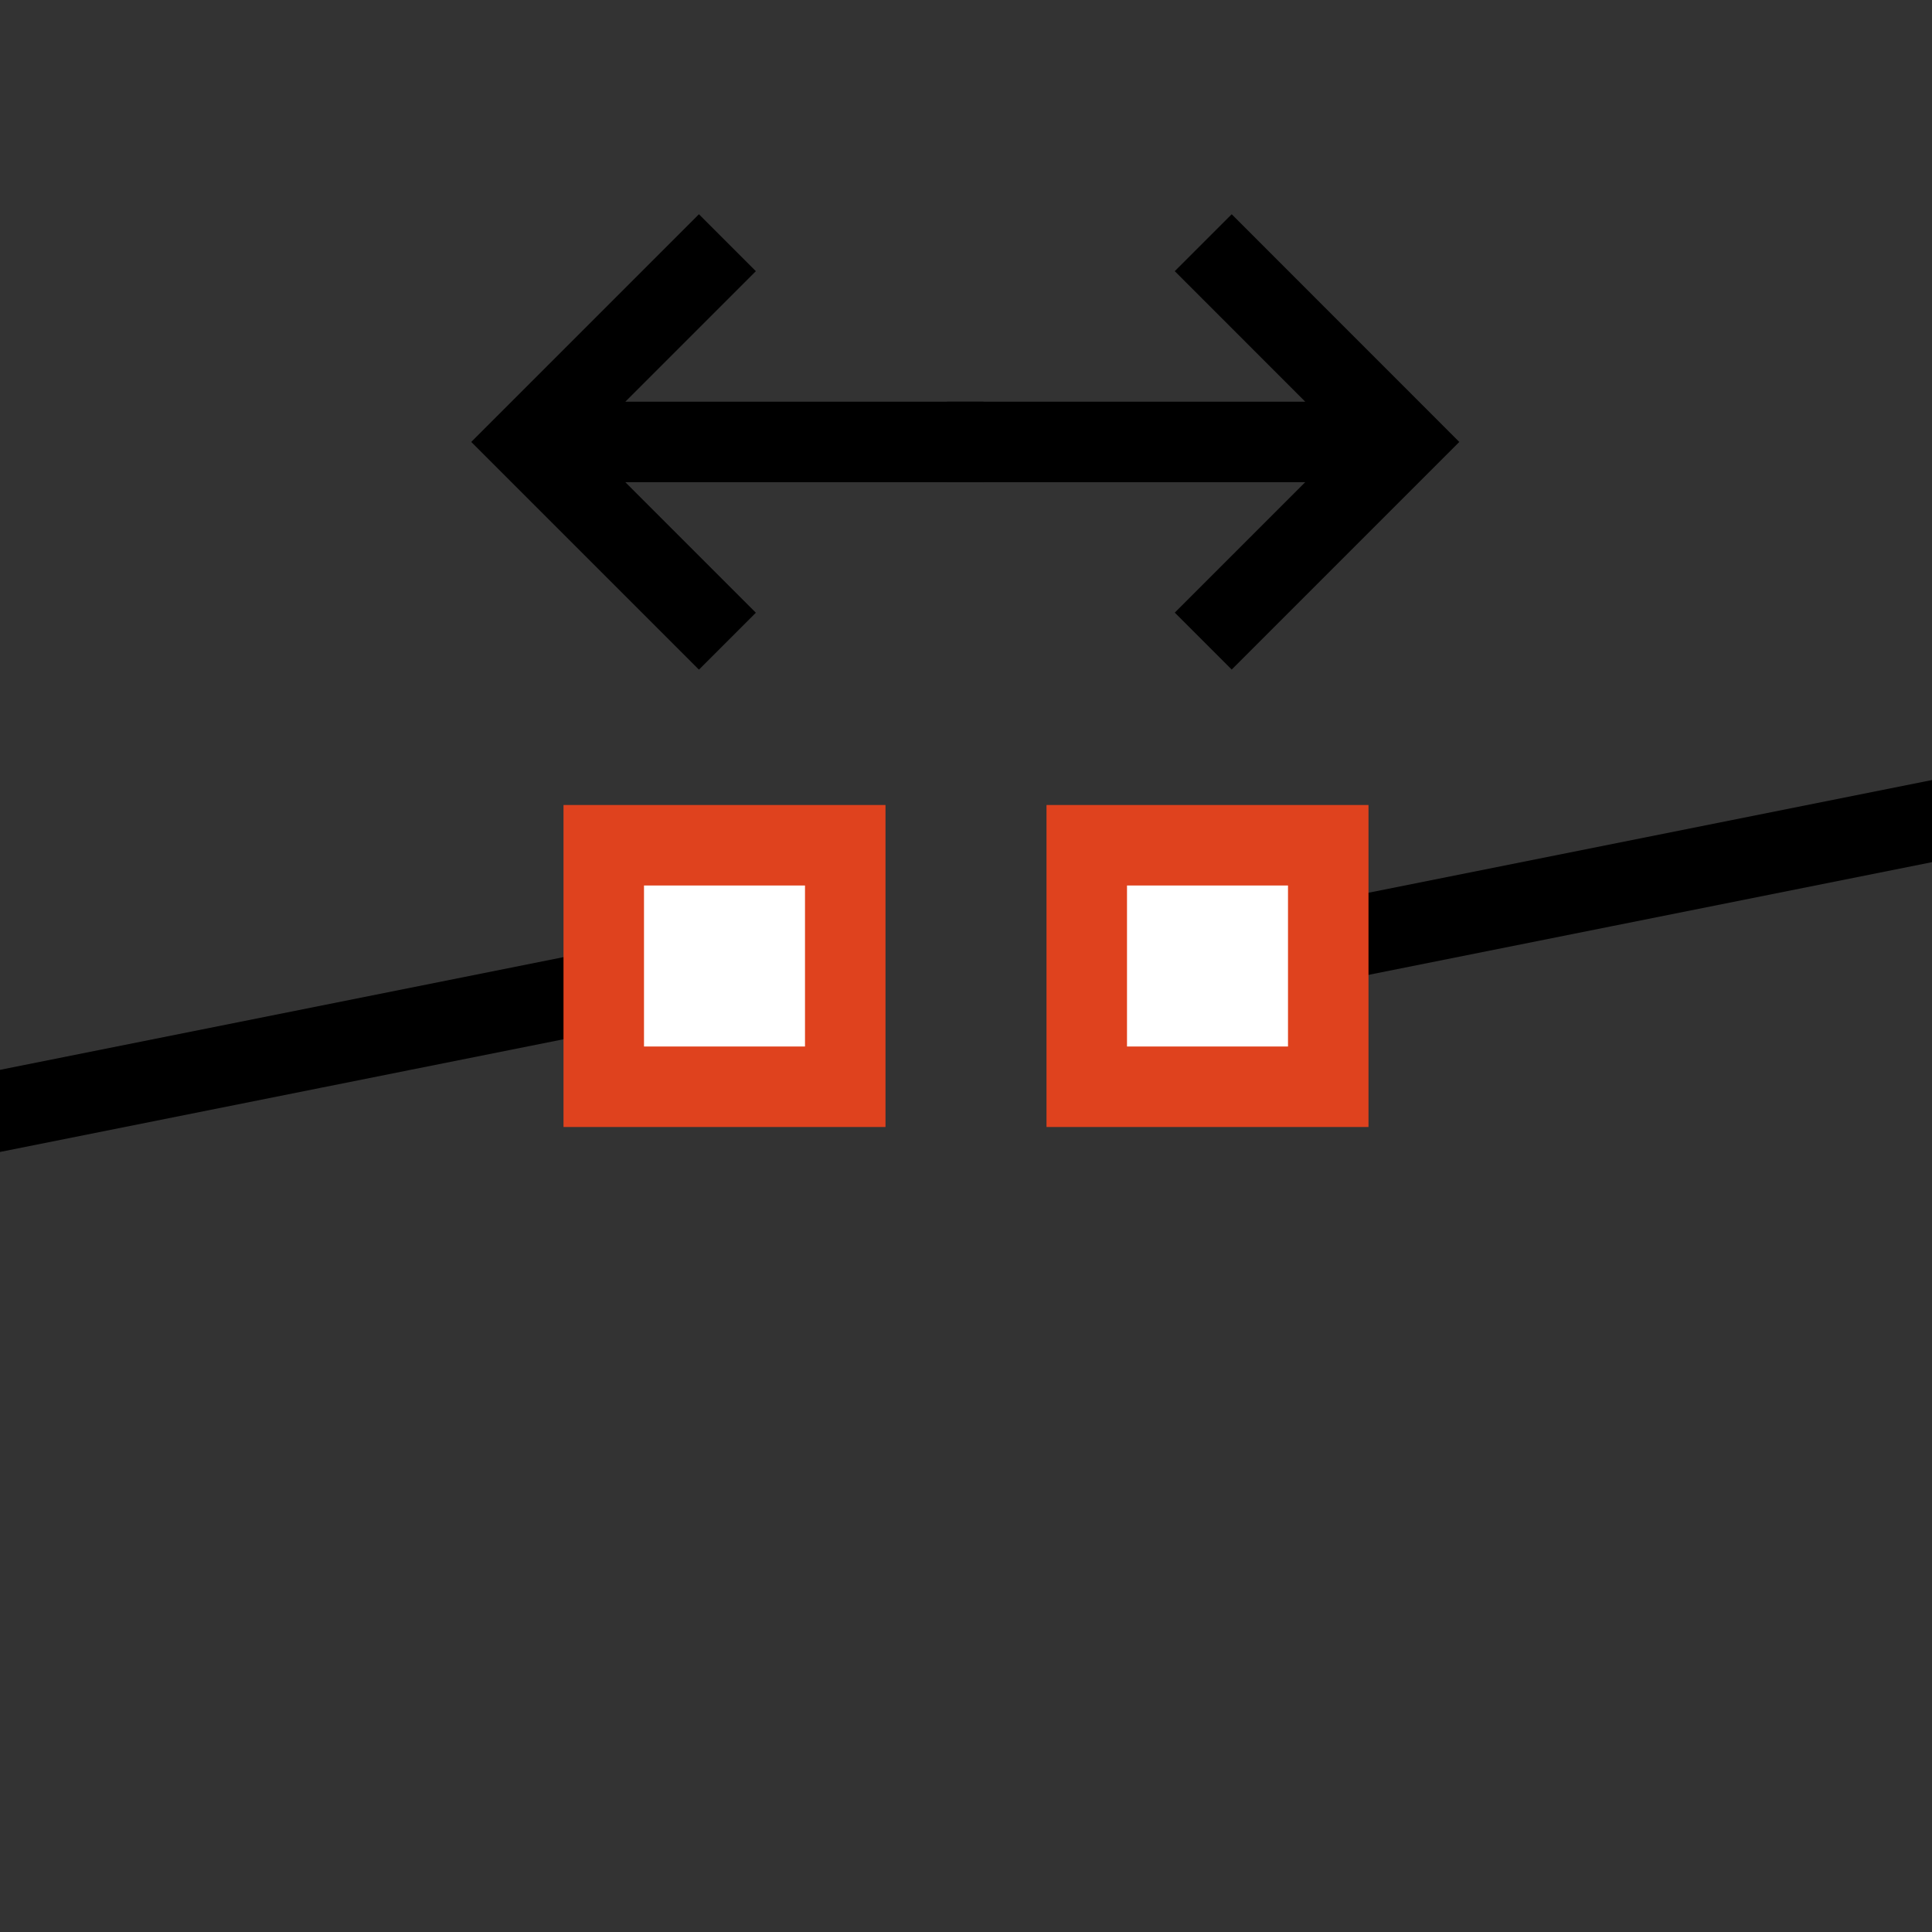 <?xml version="1.0" encoding="UTF-8" standalone="no"?>
<svg
   xmlns:dc="http://purl.org/dc/elements/1.1/"
   xmlns:cc="http://creativecommons.org/ns#"
   xmlns:rdf="http://www.w3.org/1999/02/22-rdf-syntax-ns#"
   xmlns:svg="http://www.w3.org/2000/svg"
   xmlns="http://www.w3.org/2000/svg"
   xmlns:sodipodi="http://sodipodi.sourceforge.net/DTD/sodipodi-0.dtd"
   xmlns:inkscape="http://www.inkscape.org/namespaces/inkscape"
   version="1.1"
   width="24px"
   height="24px"
   id="svg6"
   sodipodi:docname="unglueways8.svg"
   inkscape:version="0.92.3 (2405546, 2018-03-11)">
  <rect width="100%" height="100%" fill="#333333" stroke="none"/>
  <defs
     id="defs10" />
  <sodipodi:namedview
     pagecolor="#ffffff"
     bordercolor="#666666"
     borderopacity="1"
     objecttolerance="10"
     gridtolerance="10"
     guidetolerance="10"
     inkscape:pageopacity="0"
     inkscape:pageshadow="2"
     inkscape:window-width="1680"
     inkscape:window-height="987"
     id="namedview8"
     showgrid="true"
     inkscape:zoom="64.137478"
     inkscape:cx="3.5693289"
     inkscape:cy="15.802014"
     inkscape:window-x="-8"
     inkscape:window-y="-8"
     inkscape:window-maximized="1"
     inkscape:current-layer="svg6">
    <inkscape:grid
       type="xygrid"
       id="grid822" />
  </sodipodi:namedview>
  <path
     d="m-1,14l10,-2m6,0l10,-2"
     stroke="#000000"
     id="path2" />
  <path
     d="m7.5,10.5h3v3h-3zm6,0h3v3h-3z"
     stroke="#df421e"
     fill="#ffffff"
     id="path4" />
  <path
     d="M 11.765,5.49 H 17.421 M 14.947,7.964 17.421,5.49 14.947,3.015"
     id="path2-6"
     inkscape:connector-curvature="0"
     style="fill:none;stroke:#000000"
     sodipodi:nodetypes="ccccc" />
  <path
     d="M 12.218,5.49 H 6.561 m 2.475,2.475 -2.475,-2.475 2.475,-2.475"
     id="path2-6-2"
     inkscape:connector-curvature="0"
     style="fill:none;stroke:#000000"
     sodipodi:nodetypes="ccccc" />
</svg>
